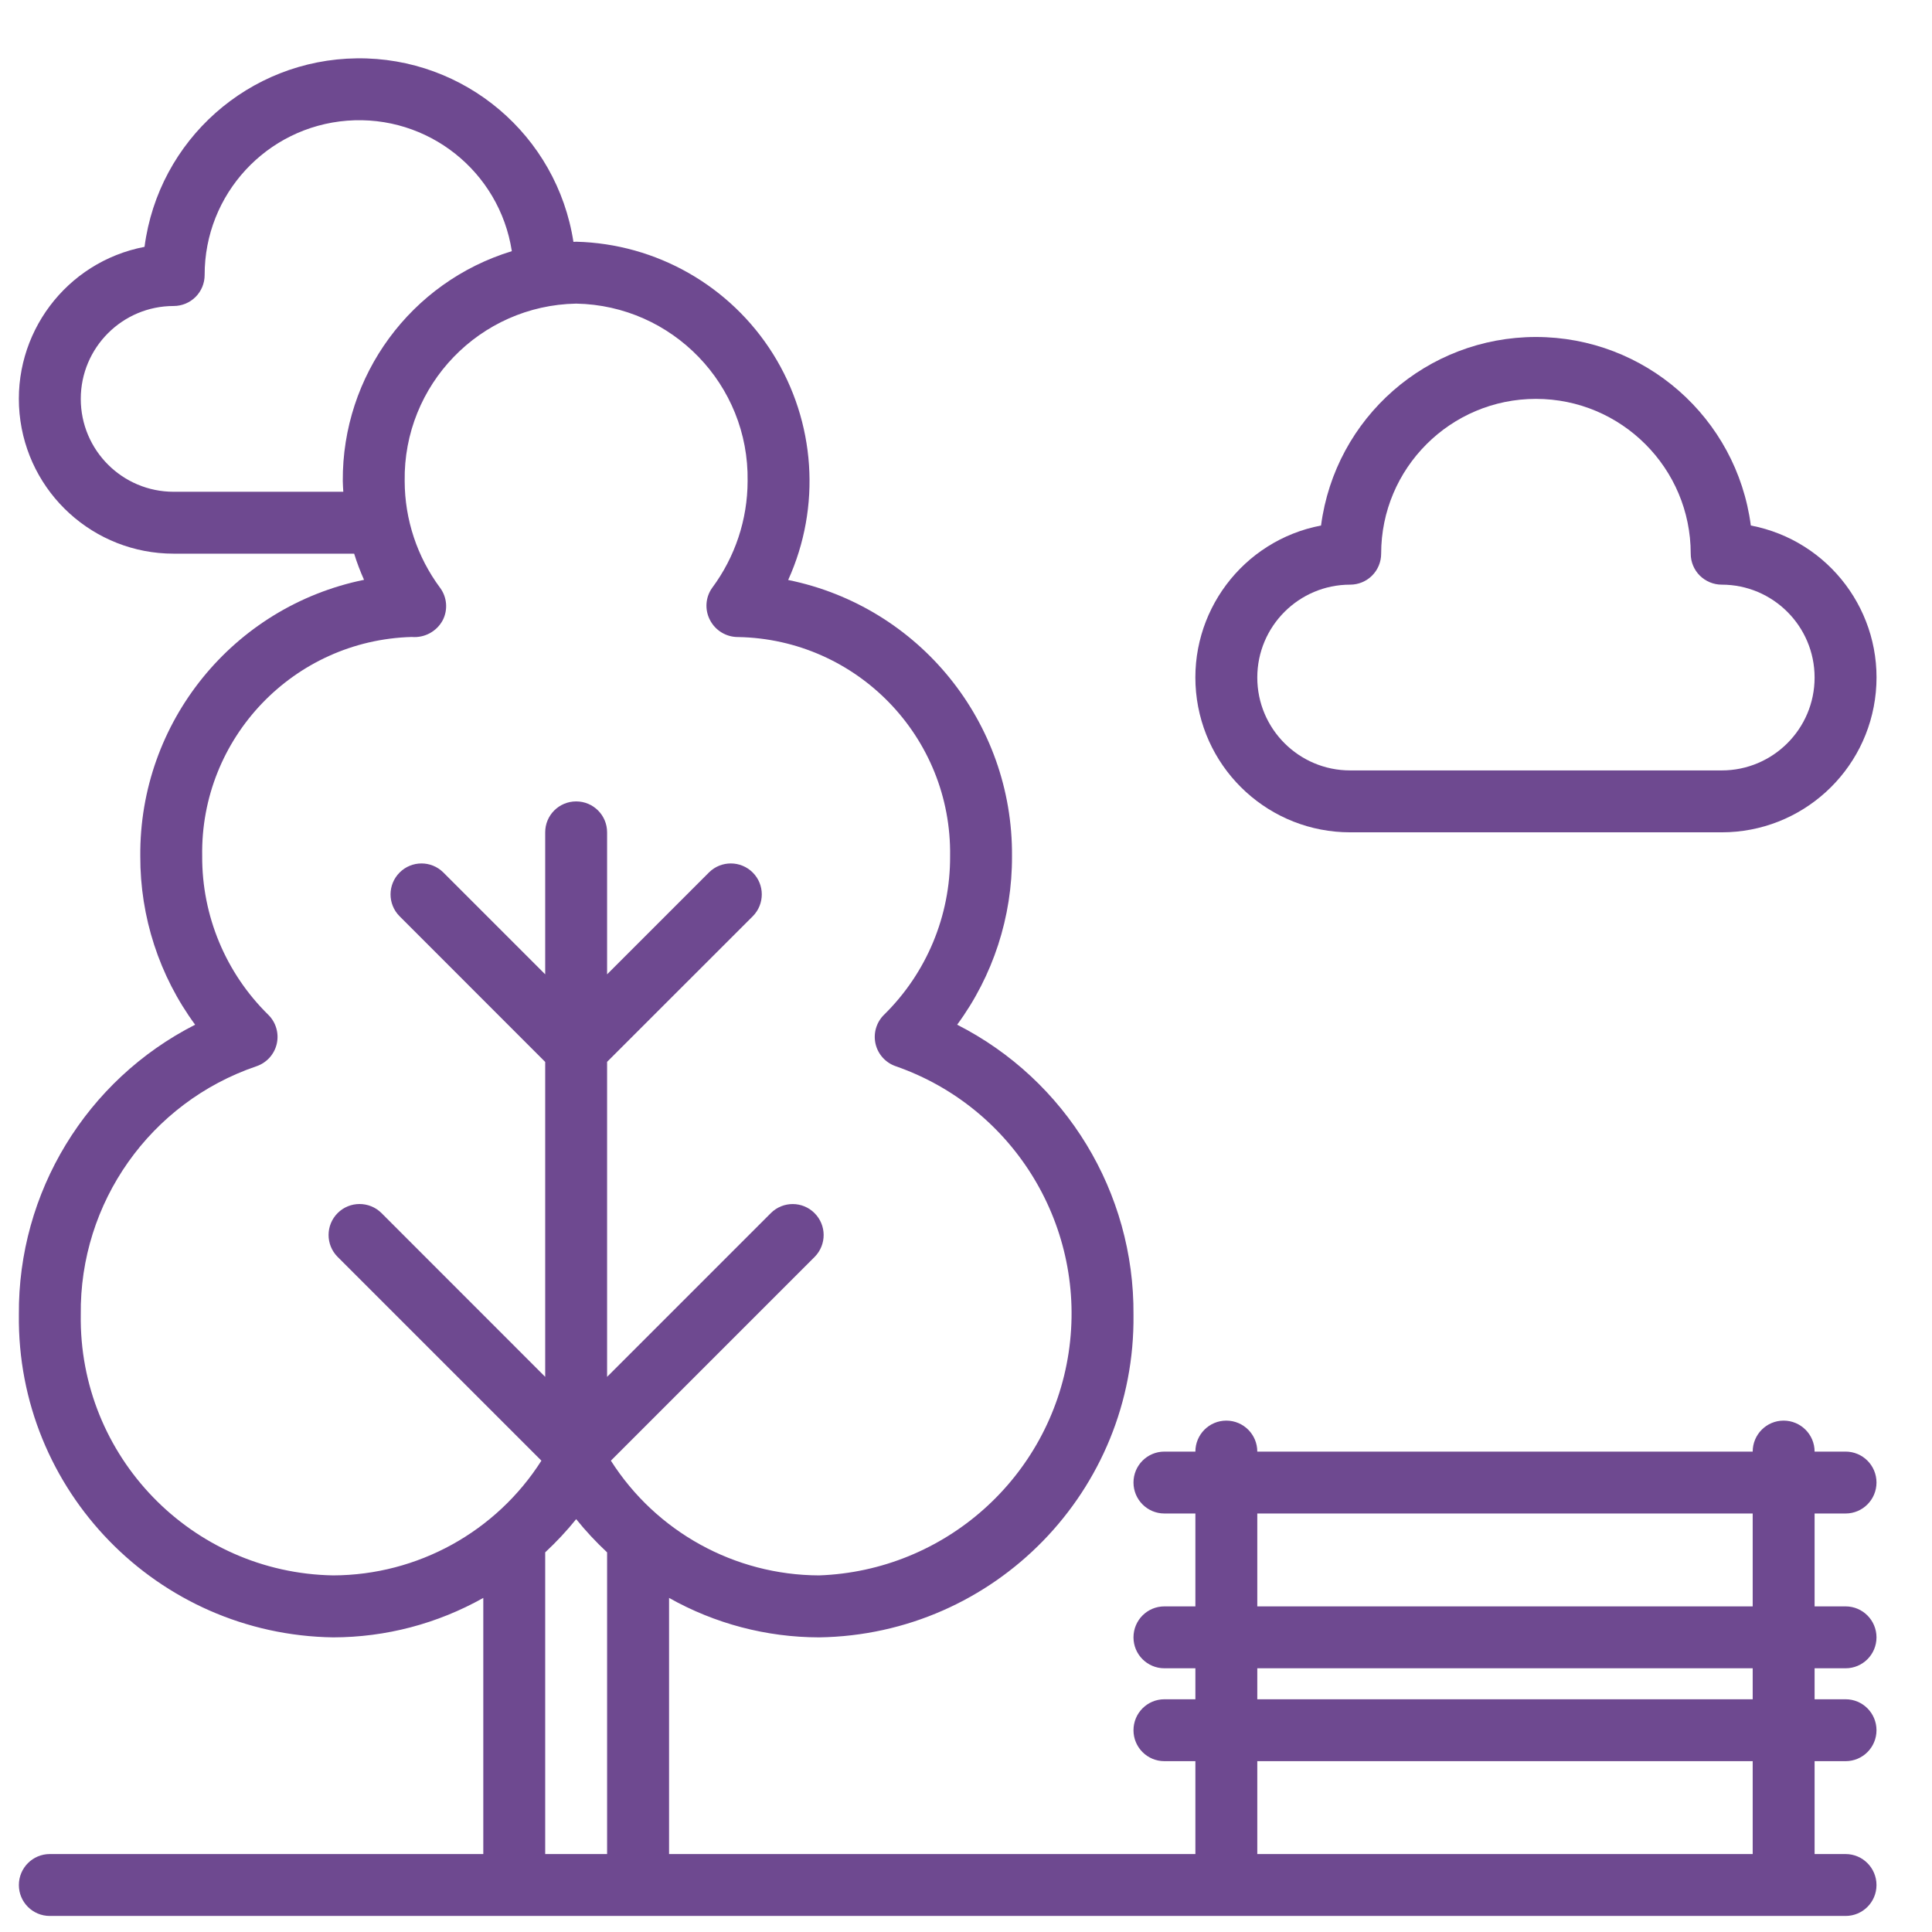 <svg width="26" height="26" viewBox="0 0 26 26" fill="none" xmlns="http://www.w3.org/2000/svg">
<g clip-path="url(#clip0)">
<path d="M24.837 20.368C25.067 20.368 25.253 20.181 25.253 19.951C25.253 19.721 25.067 19.535 24.837 19.535H24.42C24.42 19.305 24.233 19.118 24.003 19.118C23.773 19.118 23.587 19.305 23.587 19.535H16.92C16.92 19.305 16.734 19.118 16.503 19.118C16.273 19.118 16.087 19.305 16.087 19.535H15.67C15.44 19.535 15.254 19.721 15.254 19.951C15.254 20.181 15.44 20.368 15.67 20.368H16.087V21.618H15.67C15.44 21.618 15.254 21.804 15.254 22.035C15.254 22.265 15.44 22.451 15.67 22.451H16.087V22.868H15.67C15.44 22.868 15.254 23.054 15.254 23.285C15.254 23.515 15.44 23.701 15.67 23.701H16.087V24.951H9.004V21.504C9.62 21.851 10.315 22.034 11.023 22.035C13.389 22 15.281 20.058 15.254 17.692C15.266 16.047 14.348 14.536 12.881 13.79C13.364 13.133 13.623 12.338 13.619 11.522C13.633 9.722 12.371 8.164 10.607 7.805C11.053 6.821 10.976 5.679 10.403 4.763C9.829 3.847 8.834 3.28 7.754 3.253C7.741 3.253 7.729 3.254 7.717 3.255C7.495 1.821 6.253 0.768 4.802 0.785C3.351 0.802 2.133 1.883 1.945 3.322C0.89 3.524 0.162 4.495 0.263 5.565C0.365 6.635 1.263 7.451 2.337 7.451H4.766C4.803 7.571 4.848 7.689 4.899 7.803C3.135 8.163 1.873 9.722 1.888 11.522C1.885 12.338 2.143 13.133 2.626 13.79C1.16 14.536 0.241 16.047 0.254 17.692C0.226 20.058 2.118 22 4.484 22.035C5.192 22.034 5.887 21.851 6.504 21.504V24.951H0.67C0.44 24.951 0.254 25.138 0.254 25.368C0.254 25.598 0.44 25.784 0.67 25.784H24.837C25.067 25.784 25.253 25.598 25.253 25.368C25.253 25.138 25.067 24.951 24.837 24.951H24.42V23.701H24.837C25.067 23.701 25.253 23.515 25.253 23.285C25.253 23.054 25.067 22.868 24.837 22.868H24.42V22.451H24.837C25.067 22.451 25.253 22.265 25.253 22.035C25.253 21.805 25.067 21.618 24.837 21.618H24.42V20.368H24.837V20.368ZM4.613 6.474C4.613 6.522 4.618 6.57 4.62 6.618H2.337C1.647 6.618 1.087 6.059 1.087 5.368C1.087 4.678 1.647 4.118 2.337 4.118C2.448 4.118 2.554 4.074 2.632 3.996C2.71 3.918 2.754 3.812 2.754 3.701C2.752 2.614 3.588 1.709 4.672 1.624C5.756 1.54 6.722 2.305 6.888 3.38C5.529 3.795 4.604 5.053 4.613 6.474ZM8.17 24.951H7.337V20.891C7.486 20.752 7.626 20.603 7.754 20.444C7.882 20.603 8.021 20.752 8.17 20.891V24.951H8.17ZM8.221 19.657L10.965 16.913C11.125 16.749 11.124 16.488 10.962 16.326C10.801 16.164 10.539 16.163 10.376 16.323L8.17 18.529V14.29L10.132 12.329C10.292 12.166 10.292 11.904 10.13 11.742C9.968 11.58 9.705 11.579 9.542 11.74L8.17 13.112V11.201C8.17 10.971 7.984 10.785 7.754 10.785C7.523 10.785 7.337 10.971 7.337 11.201V13.112L5.965 11.74C5.802 11.579 5.54 11.58 5.378 11.742C5.216 11.904 5.215 12.166 5.376 12.329L7.337 14.291V18.529L5.132 16.323C4.969 16.163 4.706 16.163 4.544 16.325C4.382 16.487 4.381 16.75 4.542 16.913L7.286 19.657C6.676 20.615 5.62 21.197 4.484 21.201C2.578 21.168 1.059 19.598 1.087 17.692C1.069 16.184 2.022 14.836 3.449 14.35C3.587 14.304 3.691 14.19 3.724 14.049C3.757 13.907 3.714 13.759 3.611 13.657C3.038 13.095 2.717 12.325 2.721 11.522C2.694 9.932 3.952 8.616 5.541 8.572C5.713 8.587 5.878 8.498 5.959 8.345C6.03 8.205 6.016 8.037 5.923 7.911C5.614 7.495 5.447 6.992 5.446 6.474C5.426 5.178 6.458 4.11 7.754 4.086C9.049 4.11 10.082 5.178 10.061 6.474C10.06 6.992 9.893 7.495 9.584 7.911C9.493 8.038 9.482 8.206 9.555 8.345C9.628 8.486 9.774 8.574 9.933 8.573C11.534 8.602 12.81 9.921 12.786 11.522C12.79 12.325 12.469 13.095 11.896 13.657C11.793 13.759 11.75 13.907 11.783 14.049C11.816 14.19 11.92 14.304 12.058 14.35C13.658 14.909 14.634 16.528 14.381 18.205C14.127 19.881 12.717 21.14 11.023 21.201C9.887 21.197 8.831 20.615 8.221 19.657ZM23.587 24.951H16.92V23.701H23.587V24.951ZM23.587 22.868H16.92V22.451H23.587V22.868ZM23.587 21.618H16.92V20.368H23.587V21.618Z" fill="#6E4990"/>
<path d="M18.17 11.201H23.17C24.244 11.201 25.142 10.384 25.244 9.315C25.346 8.245 24.617 7.274 23.562 7.072C23.371 5.62 22.134 4.535 20.67 4.535C19.206 4.535 17.969 5.62 17.778 7.072C16.723 7.274 15.995 8.245 16.096 9.315C16.198 10.384 17.096 11.201 18.17 11.201ZM18.17 7.868C18.281 7.868 18.387 7.824 18.465 7.746C18.543 7.668 18.587 7.562 18.587 7.451C18.587 6.301 19.52 5.368 20.67 5.368C21.821 5.368 22.753 6.301 22.753 7.451C22.753 7.562 22.797 7.668 22.875 7.746C22.954 7.824 23.06 7.868 23.17 7.868C23.86 7.868 24.42 8.428 24.42 9.118C24.42 9.808 23.86 10.368 23.17 10.368H18.17C17.48 10.368 16.92 9.808 16.92 9.118C16.92 8.428 17.48 7.868 18.17 7.868Z" fill="#6E4990"/>
</g>
<defs>
<clipPath id="clip0">
<rect width="25" height="25" fill="white" transform="translate(0.253 0.785)"/>
</clipPath>
</defs>
</svg>
